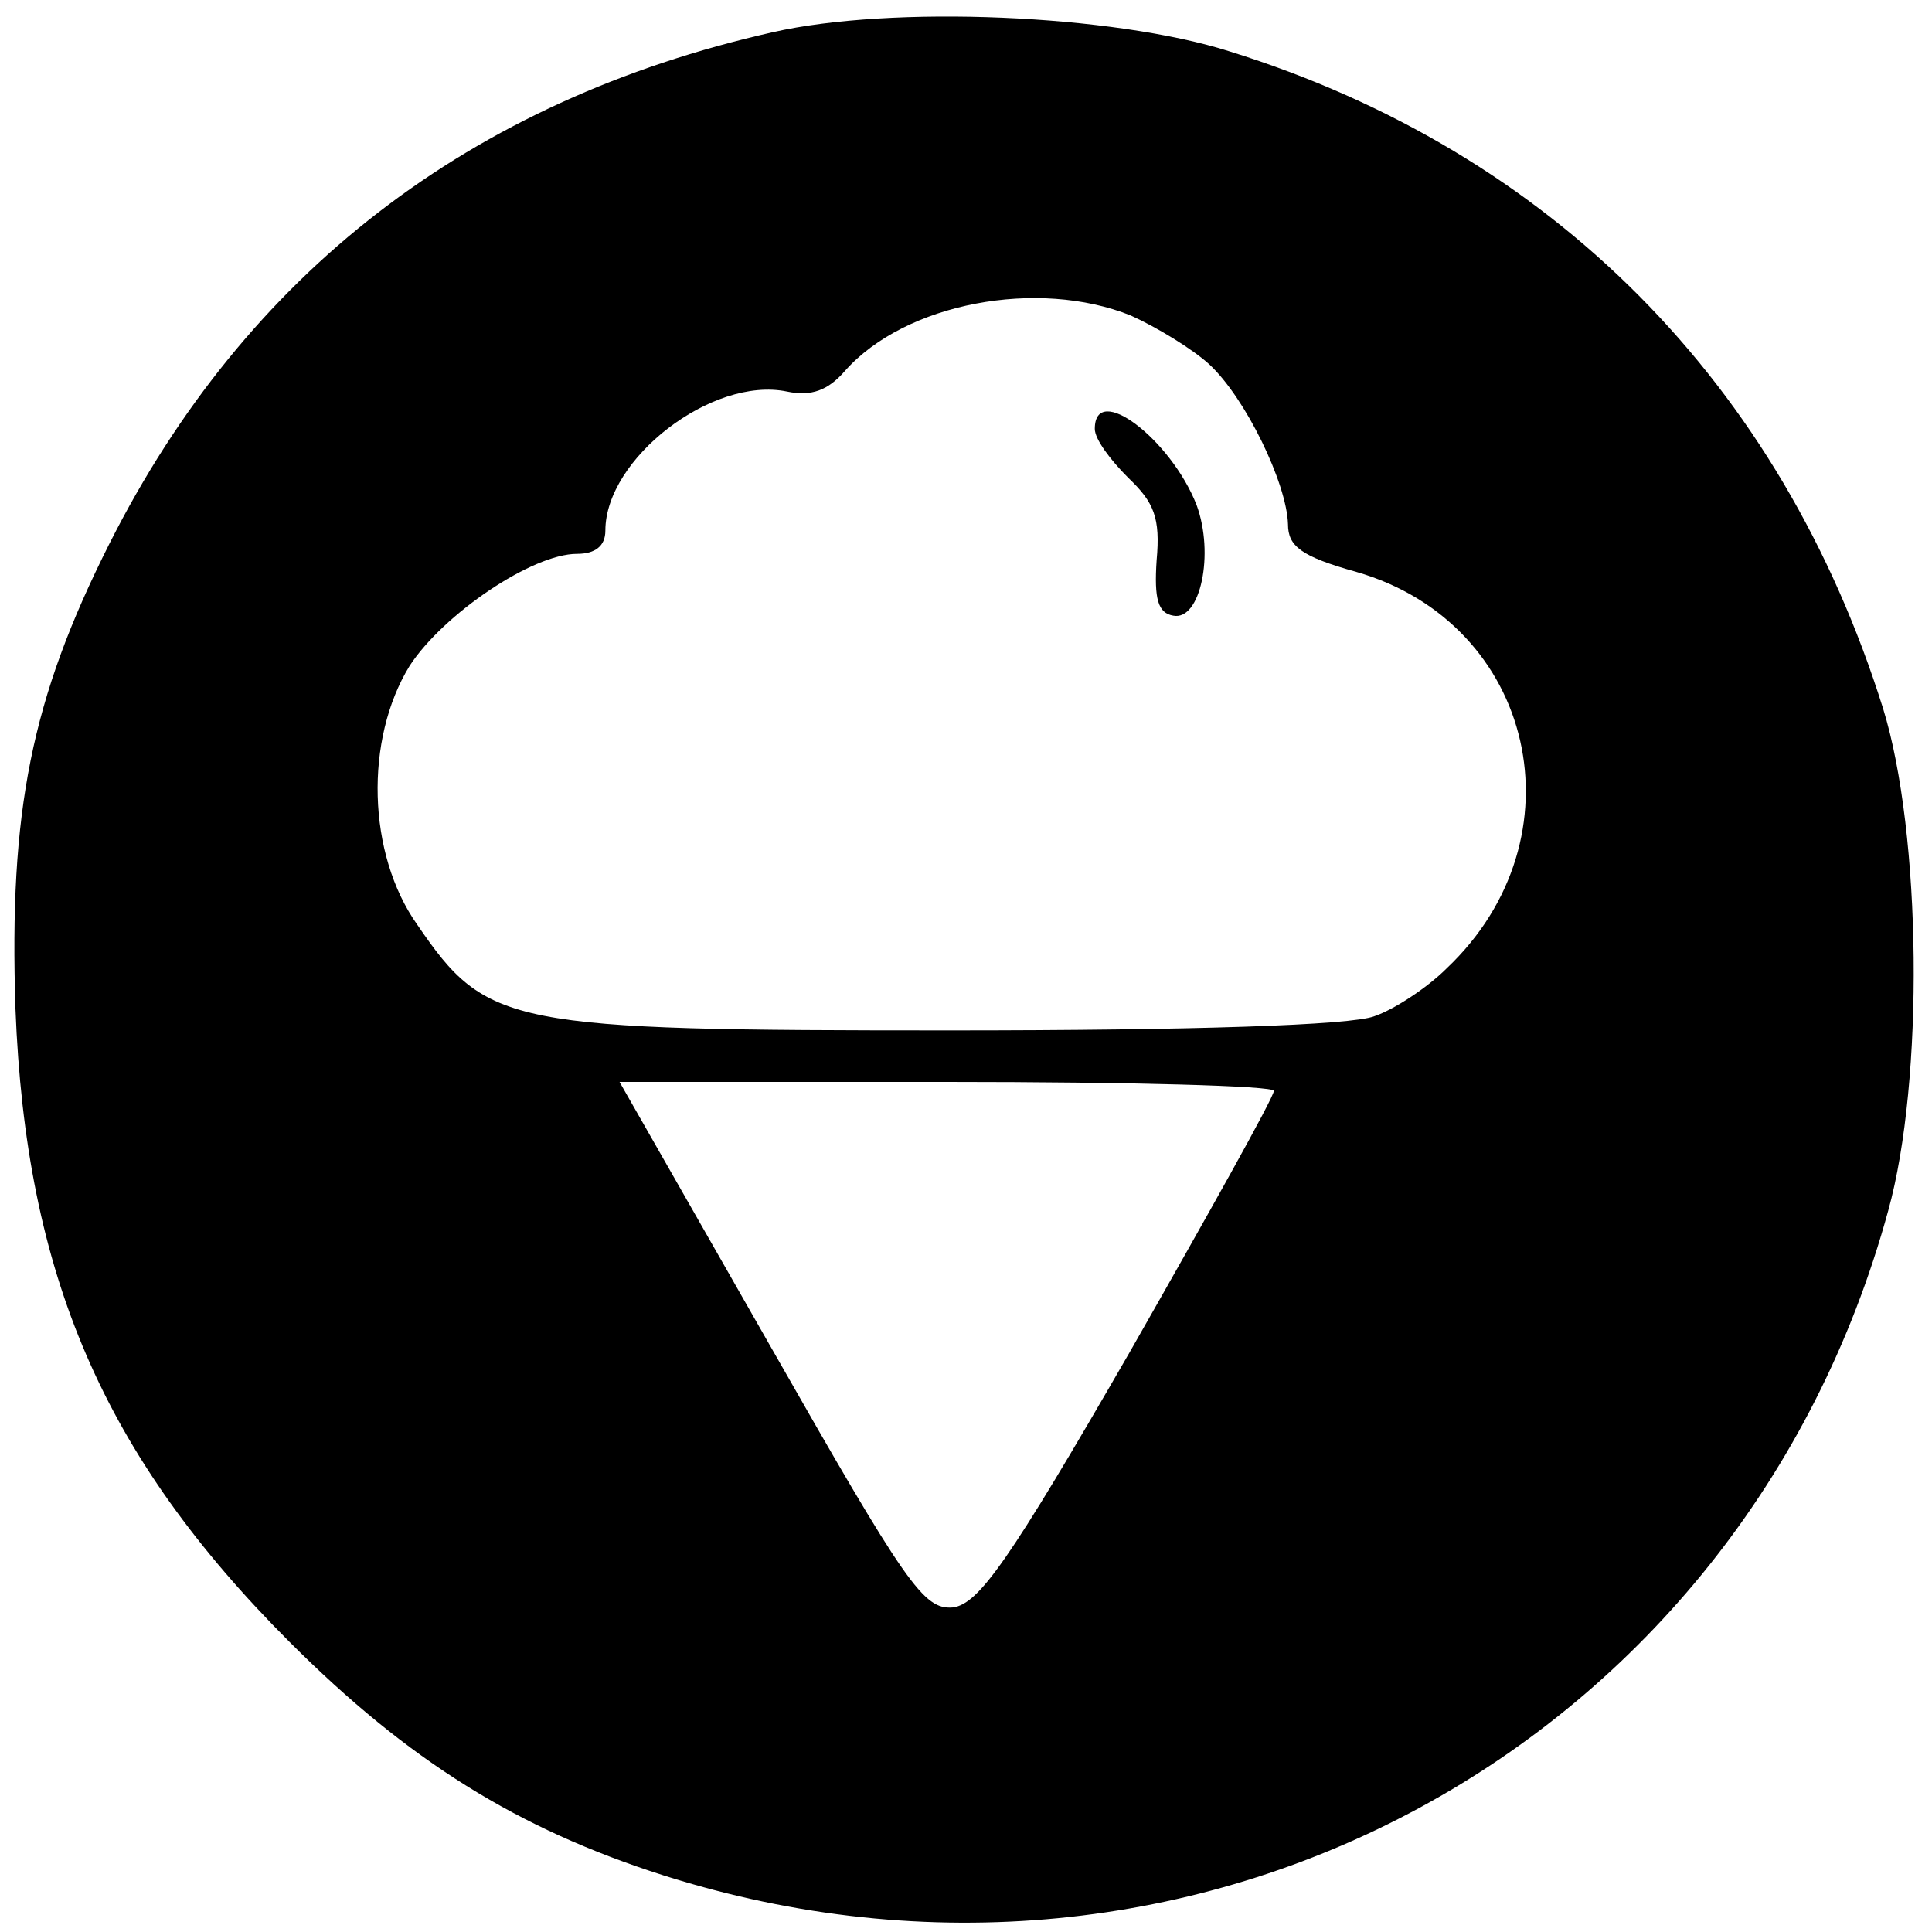 <?xml version="1.0" standalone="no"?>
<!DOCTYPE svg PUBLIC "-//W3C//DTD SVG 20010904//EN"
 "http://www.w3.org/TR/2001/REC-SVG-20010904/DTD/svg10.dtd">
<svg version="1.0" xmlns="http://www.w3.org/2000/svg"
 width="150pt" height="150pt" viewBox="0 0 150 150"
 preserveAspectRatio="xMidYMid meet">
<g transform="translate(0,150) scale(0.1,-0.1)"
fill="#000000" stroke="none">
<path d="M600 1475 c-235 -53 -409 -187 -515 -397 -61 -121 -78 -208 -73 -361
8 -207 68 -347 213 -492 92 -92 177 -145 290 -181 412 -131 837 99 951 516 28
101 26 293 -4 390 -79 252 -257 432 -507 510 -91 29 -263 36 -355 15z m278
-220 c20 -9 48 -26 61 -38 28 -26 60 -92 61 -124 0 -17 10 -25 53 -37 139 -40
177 -207 70 -308 -15 -15 -41 -32 -56 -37 -18 -7 -141 -11 -329 -11 -344 0
-360 3 -414 82 -39 55 -41 144 -6 201 26 40 95 87 130 87 14 0 22 6 22 18 0
56 83 120 141 108 19 -4 32 1 45 16 47 53 150 72 222 43z m111 -602 c0 -5 -51
-96 -112 -203 -94 -163 -117 -195 -137 -198 -23 -2 -36 17 -142 203 l-117 205
255 0 c140 0 254 -3 253 -7z"/>
<path d="M850 1167 c0 -8 12 -24 26 -38 20 -19 25 -31 22 -64 -2 -30 1 -41 13
-43 21 -4 32 48 18 86 -20 51 -79 96 -79 59z"/>
</g>
</svg>
